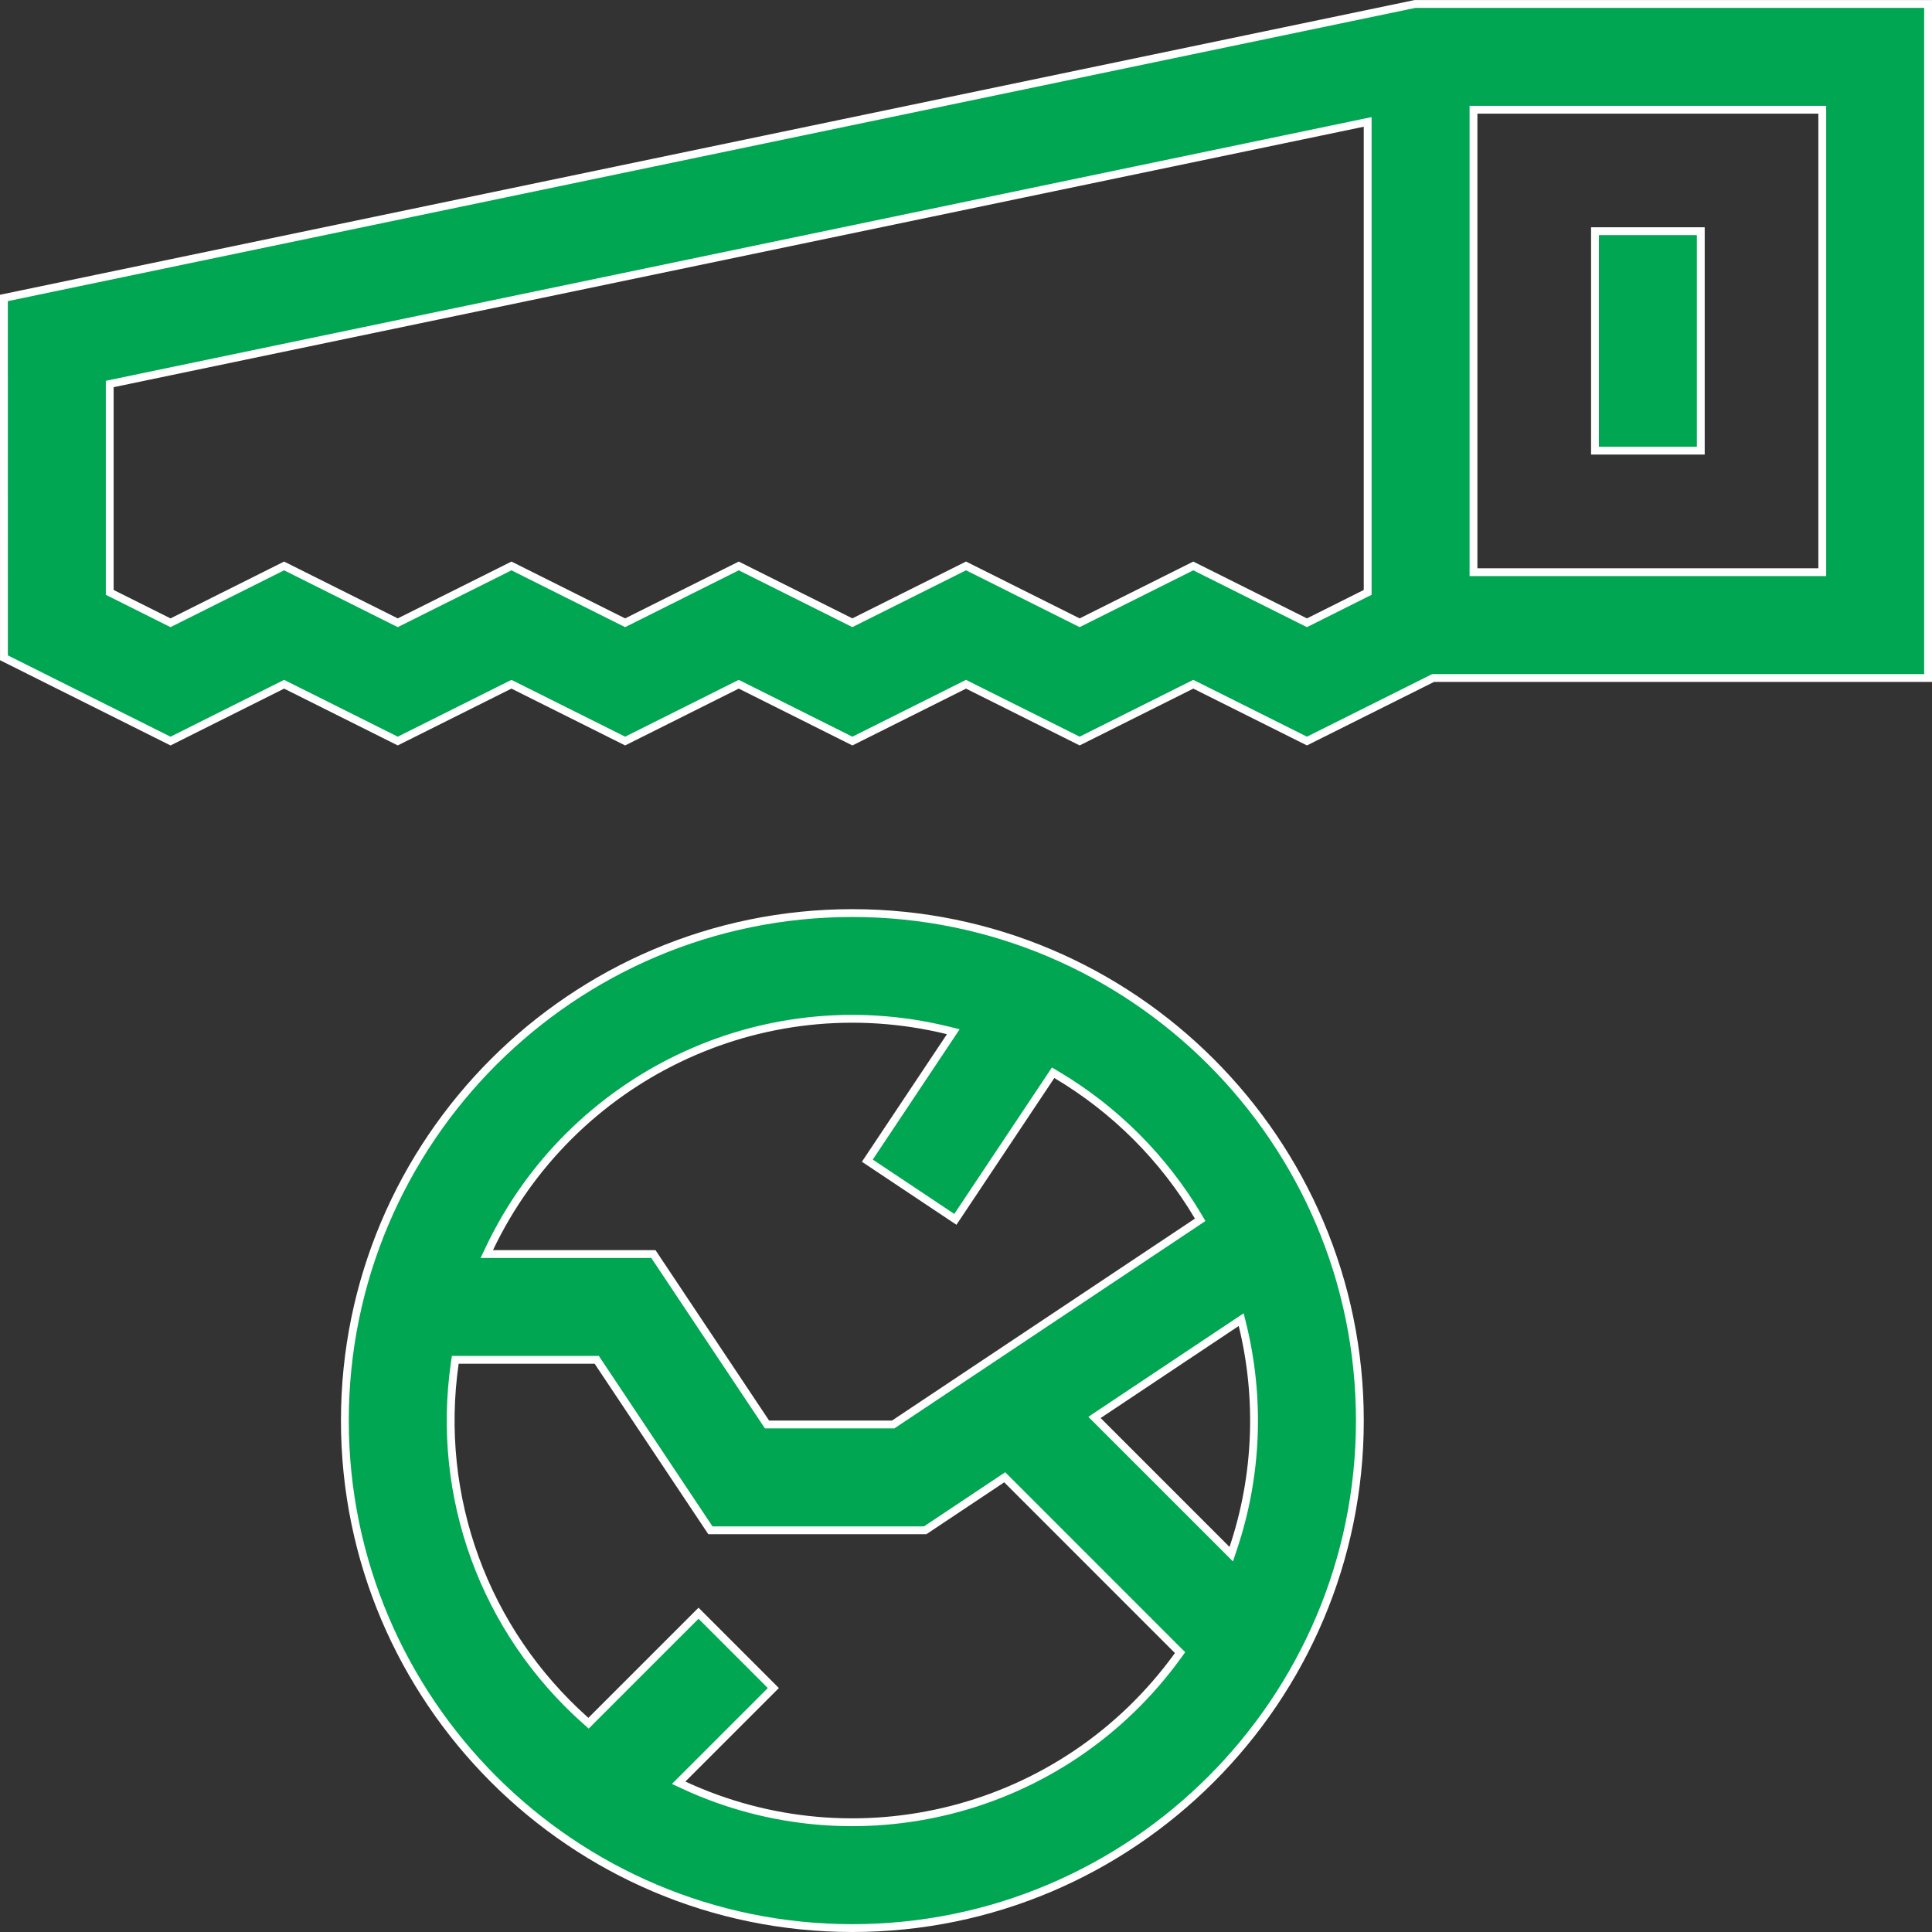 <svg width="74" height="74" viewBox="0 0 74 74" fill="none" xmlns="http://www.w3.org/2000/svg">
<rect x="0" y="0" width="74" height="74" fill="#333333" stroke="none"/>
<path d="M10.949 26.242L10.882 26.208L10.815 26.242L6.531 28.385L0.151 25.195L0.15 11.412L54.203 0.151H73.85V25.969H54.926H54.89L54.859 25.985L50.059 28.384L45.773 26.241L45.706 26.208L45.639 26.241L41.353 28.384L37.068 26.242L37.001 26.208L36.934 26.242L32.649 28.385L28.363 26.241L28.296 26.208L28.229 26.241L23.944 28.384L19.657 26.241L19.59 26.208L19.523 26.241L15.235 28.384L10.949 26.242ZM41.286 23.82L41.353 23.853L41.42 23.82L45.706 21.677L49.992 23.82L50.059 23.853L50.126 23.82L52.302 22.731L52.385 22.69V22.597V4.854V4.67L52.205 4.707L4.322 14.683L4.203 14.708L4.203 14.83L4.203 22.597L4.203 22.69L4.286 22.731L6.463 23.82L6.53 23.853L6.598 23.82L10.881 21.677L15.168 23.82L15.235 23.853L15.302 23.82L19.591 21.677L23.876 23.82L23.944 23.853L24.011 23.82L28.296 21.677L32.581 23.819L32.648 23.853L32.715 23.819L37.001 21.676L41.286 23.82ZM69.647 21.916H69.797V21.766V4.354V4.204H69.647H56.588H56.438V4.354V21.766V21.916H56.588H69.647Z" fill="#00A651" stroke="white" stroke-width="0.3"/>
<path d="M61.091 8.855H65.144V17.261H61.091V8.855Z" fill="#00A651" stroke="white" stroke-width="0.3"/>
<path d="M36.395 39.695L36.513 39.517L36.306 39.466C29.144 37.712 21.858 41.289 18.748 47.817L18.646 48.032H18.884H25.026L29.334 54.494L29.379 54.561H29.459H34.165H34.21L34.248 54.536L45.851 46.801L45.969 46.722L45.897 46.599C44.572 44.361 42.697 42.486 40.459 41.161L40.337 41.089L40.258 41.207L36.593 46.704L33.221 44.456L36.395 39.695ZM46.988 59.357L47.159 59.528L47.236 59.298C48.174 56.508 48.272 53.532 47.592 50.753L47.541 50.545L47.363 50.663L42.074 54.189L41.922 54.291L42.051 54.42L46.988 59.357ZM26.146 68.131L25.994 68.283L26.189 68.373C32.743 71.417 40.72 69.496 45.124 63.403L45.199 63.299L45.108 63.209L38.57 56.67L38.483 56.583L38.381 56.652L35.437 58.614H27.21L22.901 52.151L22.857 52.084H22.776H17.568H17.438L17.419 52.213C16.684 57.332 18.547 62.451 22.436 65.909L22.542 66.003L22.642 65.903L26.755 61.79L29.621 64.656L26.146 68.131ZM13.209 54.411C13.209 43.693 21.929 34.973 32.647 34.973C43.365 34.973 52.086 43.693 52.086 54.411C52.086 65.129 43.366 73.85 32.647 73.85C21.929 73.85 13.209 65.129 13.209 54.411Z" fill="#00A651" stroke="white" stroke-width="0.3"/>
</svg>
